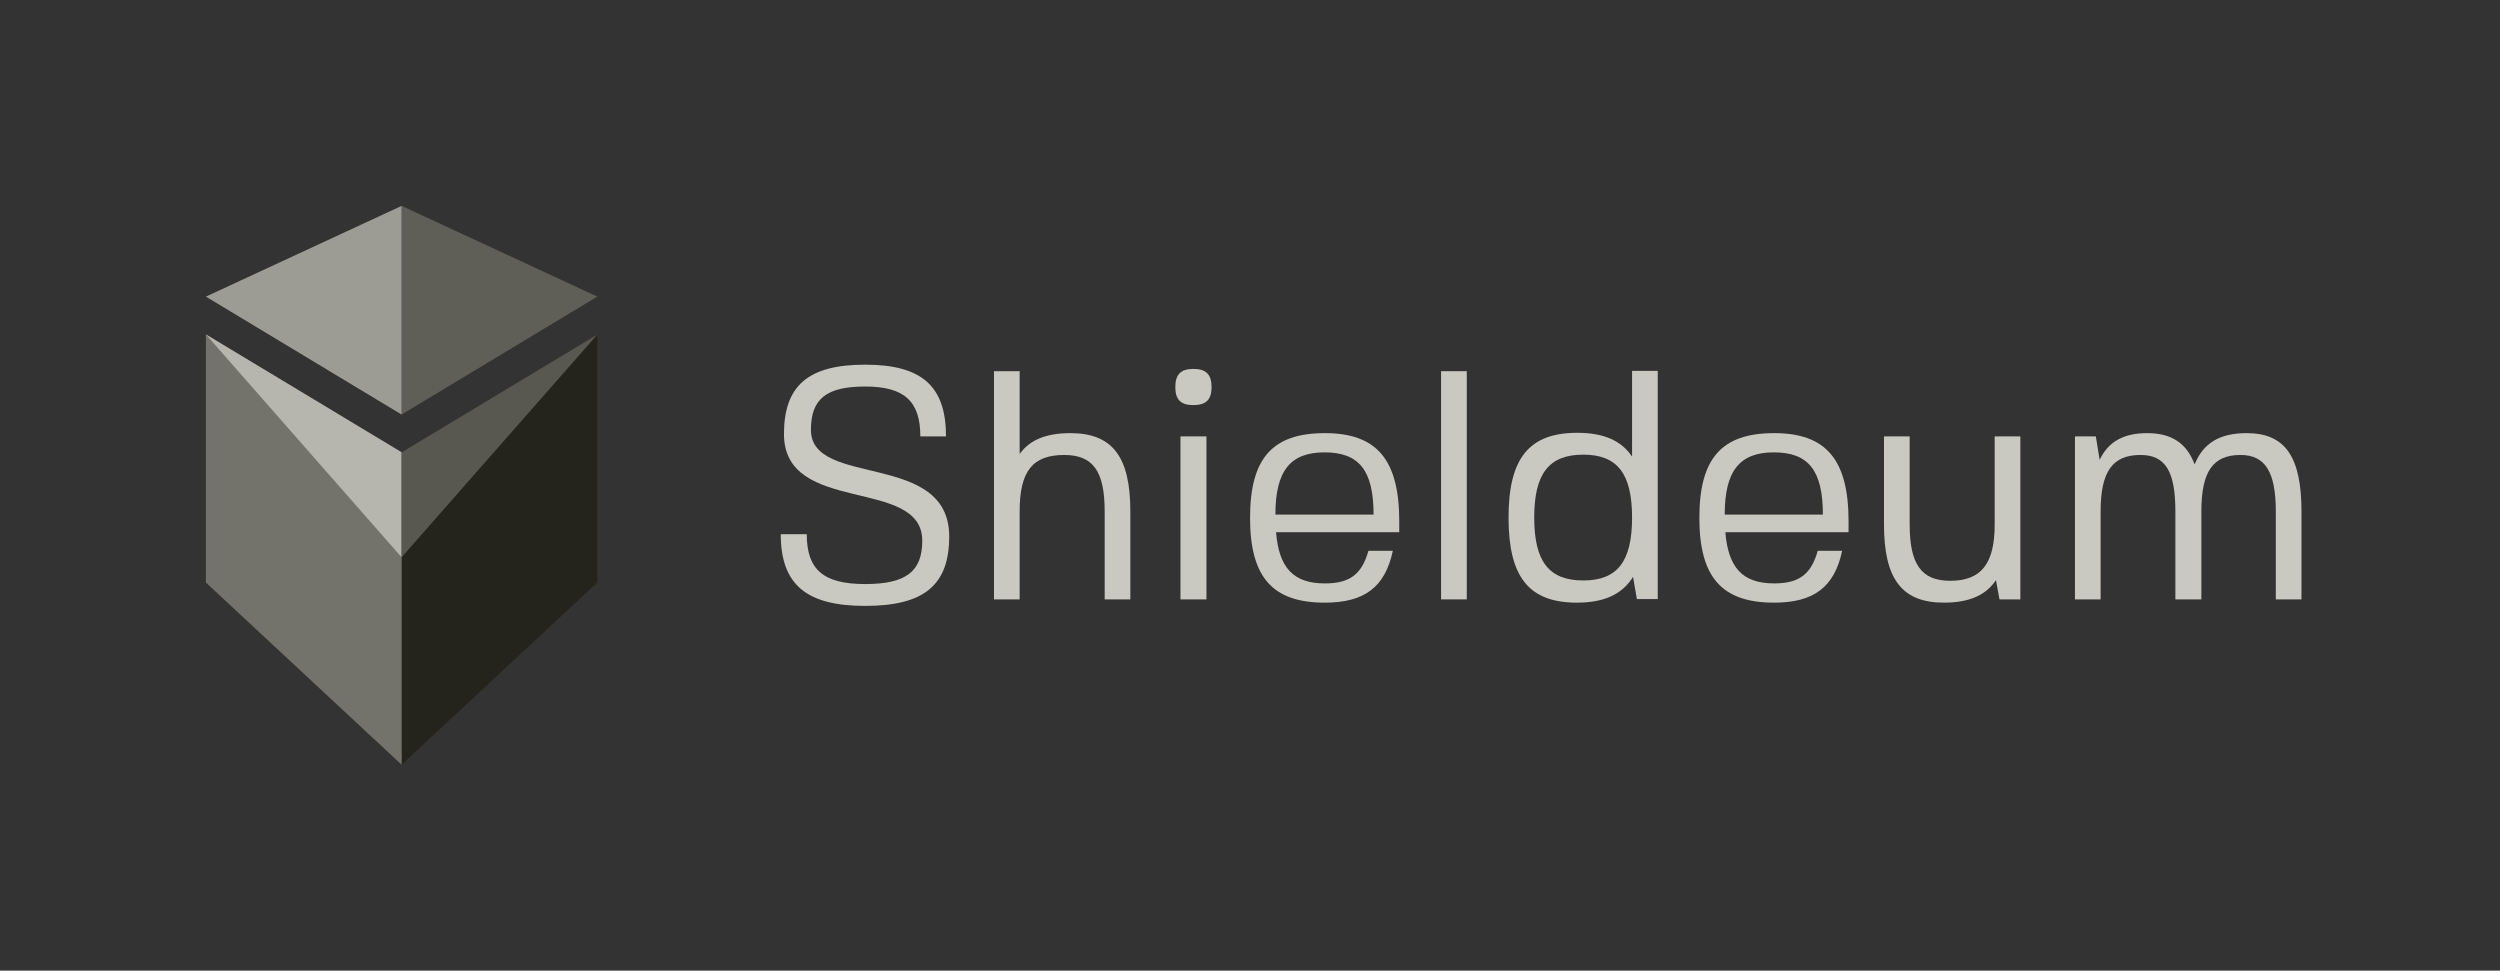 <svg width="170" height="66" viewBox="0 0 170 66" fill="none" xmlns="http://www.w3.org/2000/svg">
<rect x="0" y="0" width="170" height="66" fill="#333333" stroke="none"/>
<g opacity="0.8" clip-path="url(#clip0_3597_33852)">
<path d="M40.617 20.169L27.31 28.189V14L40.617 20.169Z" fill="#6A6A60"/>
<path d="M27.31 14V28.191L14 20.169L27.31 14Z" fill="#B6B6AC"/>
<path d="M40.625 22.741L27.308 30.758L27.145 30.963V37.408L27.308 37.896H27.31V52L40.614 39.615L40.625 39.613V22.741Z" fill="#212117"/>
<path d="M27.31 30.758L14 22.741V39.613L27.31 52V30.758Z" fill="#838379"/>
<path d="M27.308 37.896V30.758L14 22.741L27.308 37.896Z" fill="#D7D7CD"/>
<path d="M27.308 30.758V37.896L40.625 22.741L27.308 30.758Z" fill="#626258"/>
<path d="M55.143 29.231C55.143 33.199 64.546 30.628 64.546 36.48C64.546 39.782 62.844 41.201 58.83 41.201C54.816 41.201 53.092 39.738 53.092 36.325H54.859C54.859 38.741 55.994 39.716 58.83 39.716C61.623 39.716 62.714 38.852 62.714 36.768C62.714 32.401 53.31 35.061 53.31 29.519C53.31 26.216 54.968 24.798 58.83 24.798C62.692 24.798 64.328 26.261 64.328 29.674H62.583C62.583 27.28 61.492 26.283 58.83 26.283C56.19 26.283 55.143 27.125 55.143 29.231Z" fill="#EFEFE5"/>
<path d="M67.591 40.758V25.241H69.336V30.872C70.034 29.896 71.169 29.453 72.783 29.453C75.641 29.453 76.863 31.049 76.863 34.773V40.758H75.118V34.773C75.118 32.046 74.332 30.938 72.368 30.938C70.209 30.938 69.336 32.046 69.336 34.773V40.758H67.591Z" fill="#EFEFE5"/>
<path d="M82.038 40.758H80.271V29.674H82.038V40.758ZM81.143 25.086C82.016 25.086 82.387 25.463 82.387 26.327C82.387 27.17 82.016 27.547 81.143 27.547C80.293 27.547 79.922 27.17 79.922 26.327C79.922 25.463 80.293 25.086 81.143 25.086Z" fill="#EFEFE5"/>
<path d="M86.771 36.191C86.967 38.586 87.927 39.672 90.087 39.672C91.767 39.672 92.596 39.073 93.054 37.455H94.712C94.189 39.916 92.793 40.98 90.087 40.98C86.531 40.98 85.004 39.251 85.004 35.216C85.004 31.182 86.509 29.453 90.087 29.453C93.621 29.453 95.149 31.248 95.149 35.46V36.191H86.771ZM93.403 34.995C93.403 31.958 92.4 30.761 90.065 30.761C87.753 30.761 86.727 32.002 86.727 34.995H93.403Z" fill="#EFEFE5"/>
<path d="M97.994 40.758V25.241H99.74V40.758H97.994Z" fill="#EFEFE5"/>
<path d="M107.228 40.98C103.956 40.98 102.581 39.228 102.581 35.194C102.581 31.16 103.978 29.431 107.25 29.431C109.017 29.431 110.239 29.941 110.981 31.049V25.219H112.726V40.736H111.308L111.046 39.228C110.305 40.425 109.061 40.98 107.228 40.98ZM107.665 39.472C109.977 39.472 110.981 38.187 110.981 35.194C110.981 32.202 109.977 30.916 107.665 30.916C105.33 30.916 104.327 32.202 104.327 35.194C104.327 38.187 105.33 39.472 107.665 39.472Z" fill="#EFEFE5"/>
<path d="M117.324 36.191C117.52 38.586 118.48 39.672 120.64 39.672C122.32 39.672 123.149 39.073 123.607 37.455H125.266C124.742 39.916 123.346 40.98 120.64 40.98C117.084 40.98 115.557 39.251 115.557 35.216C115.557 31.182 117.062 29.453 120.64 29.453C124.175 29.453 125.702 31.248 125.702 35.46V36.191H117.324ZM123.956 34.995C123.956 31.958 122.953 30.761 120.618 30.761C118.306 30.761 117.28 32.002 117.28 34.995H123.956Z" fill="#EFEFE5"/>
<path d="M135.725 39.45C135.027 40.492 133.871 40.98 132.191 40.98C129.333 40.98 128.111 39.383 128.111 35.66V29.674H129.857V35.66C129.857 38.386 130.664 39.494 132.606 39.494C134.722 39.494 135.638 38.342 135.638 35.66V29.674H137.384V40.758H135.965L135.725 39.45Z" fill="#EFEFE5"/>
<path d="M145.548 30.938C143.65 30.938 142.842 32.069 142.842 34.773V40.758H141.097V29.674H142.515L142.777 31.27C143.366 30.029 144.413 29.453 146.006 29.453C147.642 29.453 148.689 30.118 149.235 31.581C149.824 30.118 150.958 29.453 152.769 29.453C155.387 29.453 156.5 31.049 156.5 34.773V40.758H154.755V34.773C154.755 32.091 154.035 30.938 152.355 30.938C150.478 30.938 149.693 32.069 149.693 34.773V40.758H147.926V34.773C147.926 32.046 147.249 30.938 145.548 30.938Z" fill="#EFEFE5"/>
</g>
<defs>
<clipPath id="clip0_3597_33852">
<rect width="142.5" height="38" fill="white" transform="translate(14 14)"/>
</clipPath>
</defs>
</svg>
